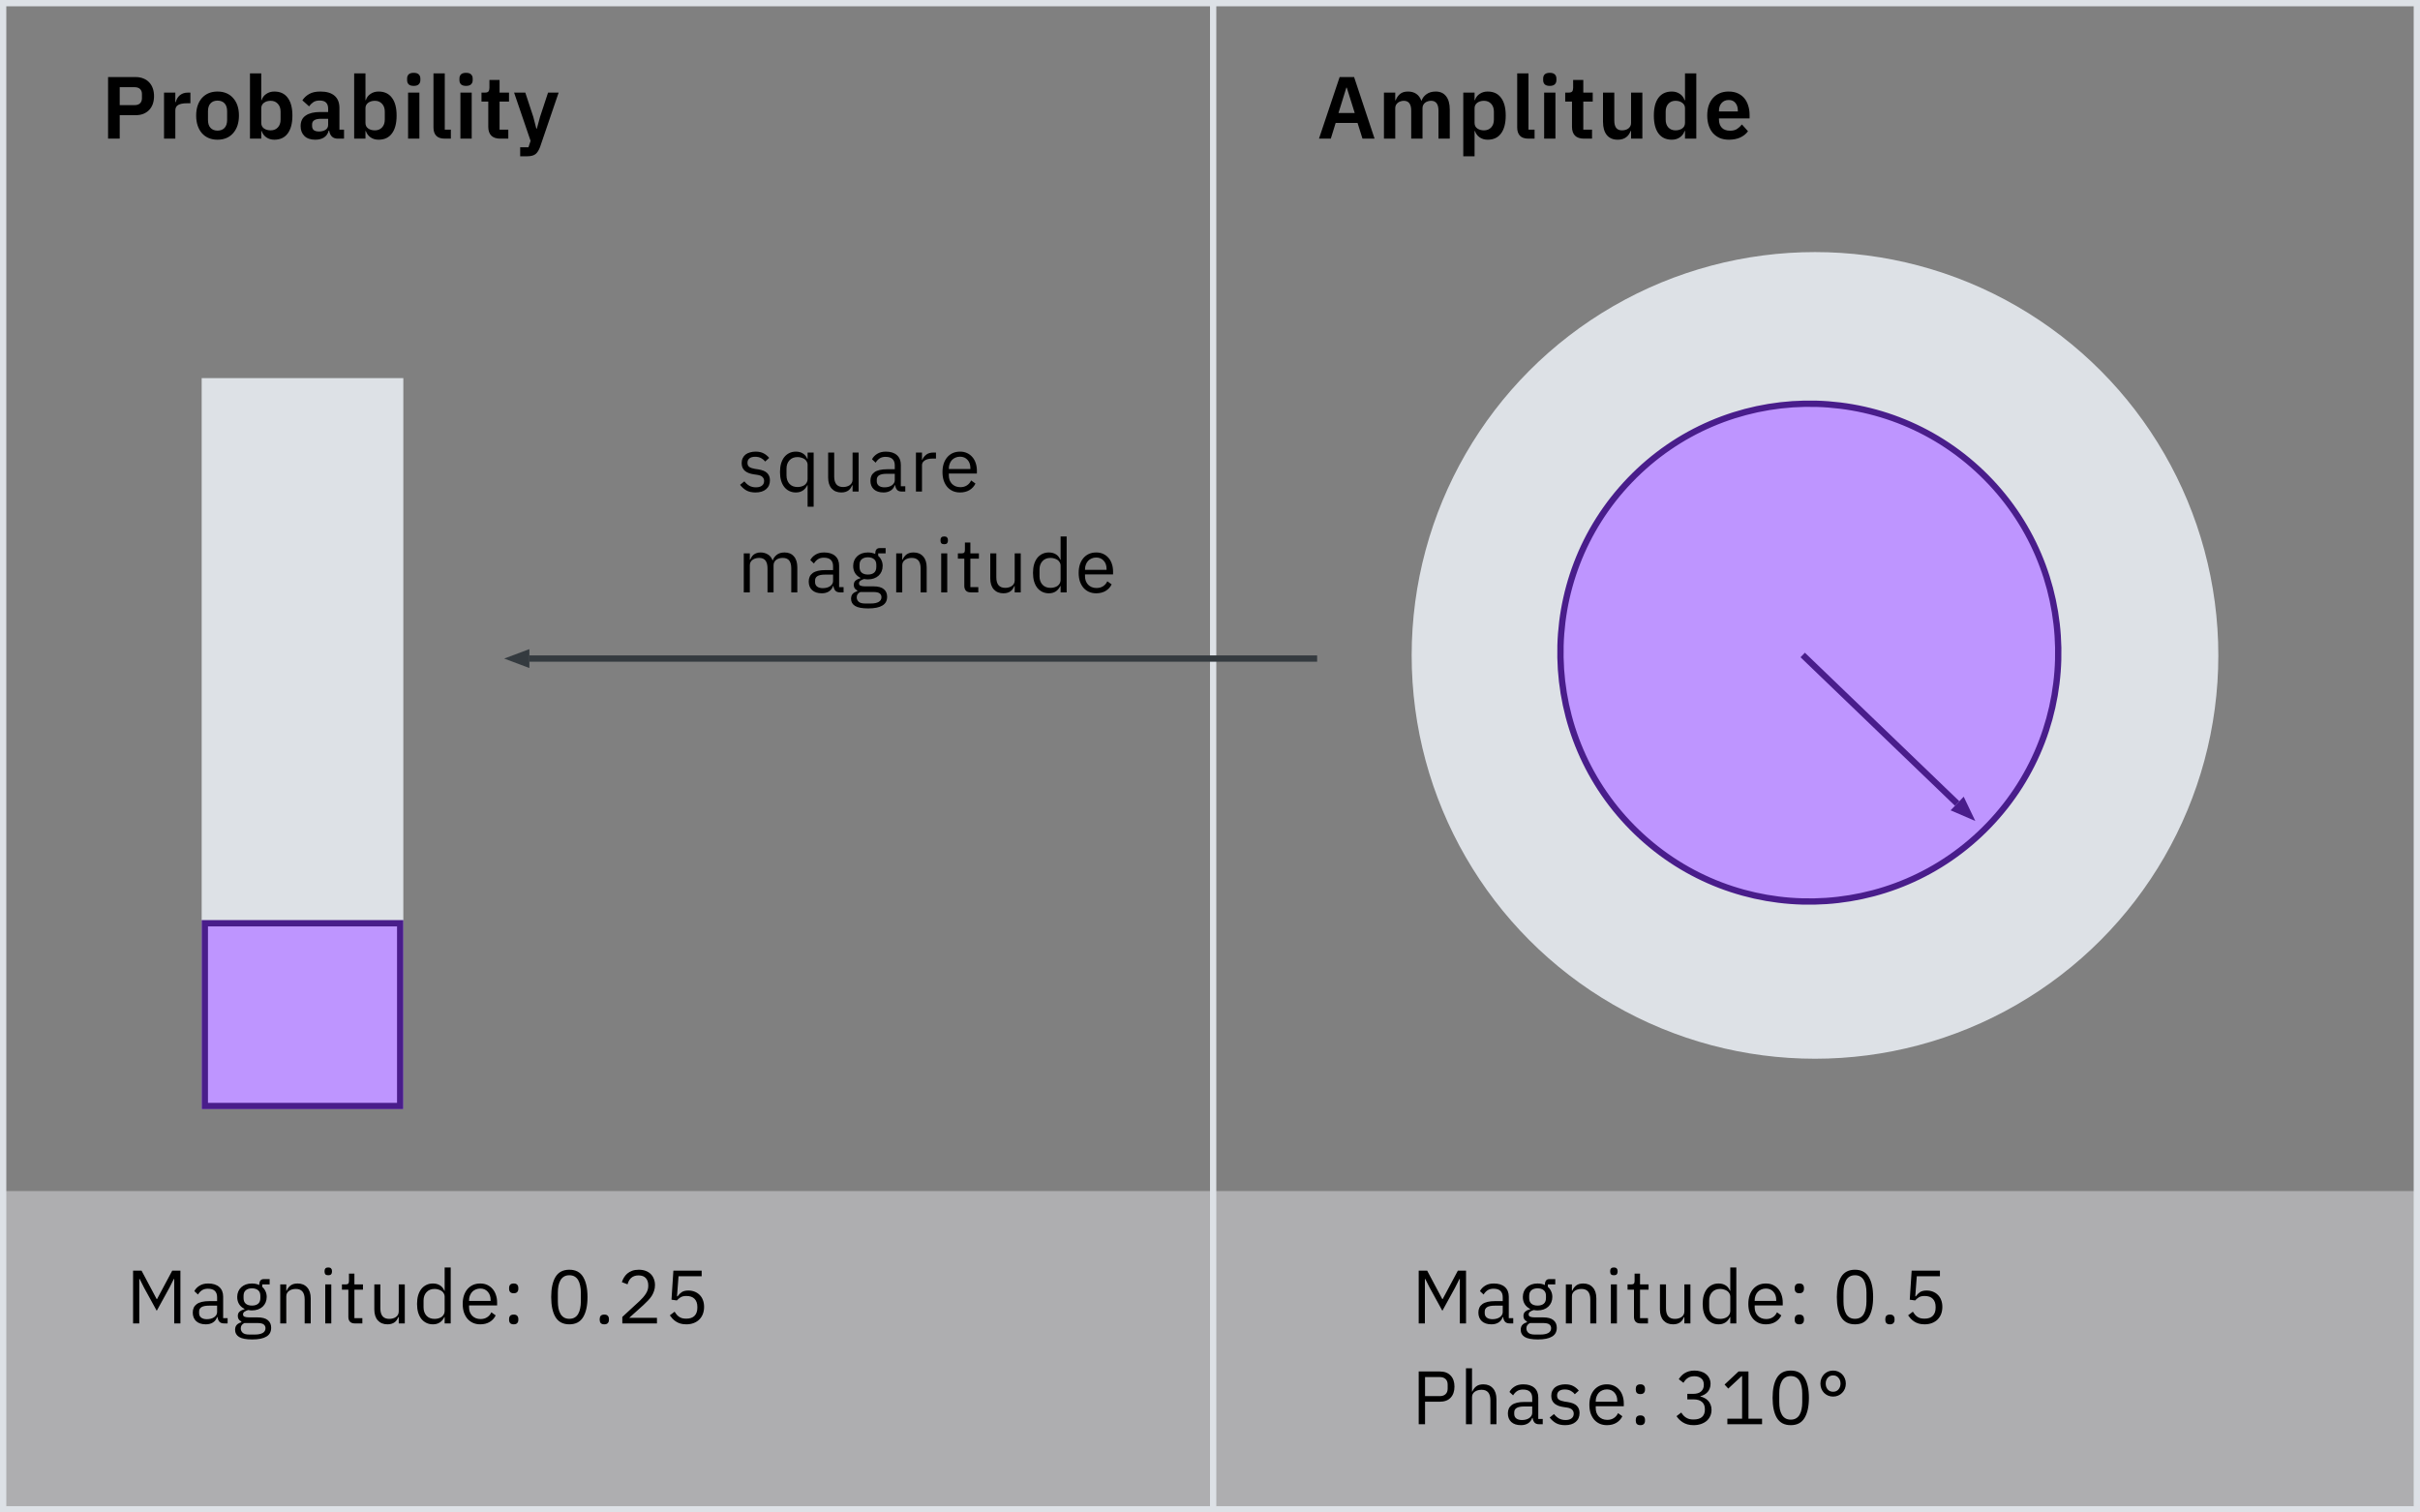 <svg width="384" height="240" viewBox="0 0 384 240" fill="none" xmlns="http://www.w3.org/2000/svg">
<rect x="0" y="0" width="384" height="240" fill="#808080" stroke="none"/>
<rect opacity="0.4" y="189" width="384" height="51" fill="#F2F4F8"/>
<path d="M27.644 202.944H27.584L26.876 204.348L24.872 207.996L22.868 204.348L22.16 202.944H22.1V210H21.116V201.624H22.46L24.86 206.136H24.92L27.332 201.624H28.628V210H27.644V202.944ZM35.578 210C35.218 210 34.958 209.904 34.798 209.712C34.646 209.52 34.55 209.28 34.51 208.992H34.45C34.314 209.376 34.09 209.664 33.778 209.856C33.466 210.048 33.094 210.144 32.662 210.144C32.006 210.144 31.494 209.976 31.126 209.64C30.766 209.304 30.586 208.848 30.586 208.272C30.586 207.688 30.798 207.24 31.222 206.928C31.654 206.616 32.322 206.46 33.226 206.46H34.45V205.848C34.45 205.408 34.33 205.072 34.09 204.84C33.85 204.608 33.482 204.492 32.986 204.492C32.61 204.492 32.294 204.576 32.038 204.744C31.79 204.912 31.582 205.136 31.414 205.416L30.838 204.876C31.006 204.54 31.274 204.256 31.642 204.024C32.01 203.784 32.474 203.664 33.034 203.664C33.786 203.664 34.37 203.848 34.786 204.216C35.202 204.584 35.41 205.096 35.41 205.752V209.16H36.118V210H35.578ZM32.818 209.328C33.058 209.328 33.278 209.3 33.478 209.244C33.678 209.188 33.85 209.108 33.994 209.004C34.138 208.9 34.25 208.78 34.33 208.644C34.41 208.508 34.45 208.36 34.45 208.2V207.18H33.178C32.626 207.18 32.222 207.26 31.966 207.42C31.718 207.58 31.594 207.812 31.594 208.116V208.368C31.594 208.672 31.702 208.908 31.918 209.076C32.142 209.244 32.442 209.328 32.818 209.328ZM43.028 210.684C43.028 211.324 42.776 211.792 42.272 212.088C41.776 212.392 41.028 212.544 40.028 212.544C39.06 212.544 38.364 212.412 37.94 212.148C37.516 211.884 37.304 211.508 37.304 211.02C37.304 210.684 37.392 210.42 37.568 210.228C37.744 210.044 37.984 209.908 38.288 209.82V209.688C37.92 209.512 37.736 209.224 37.736 208.824C37.736 208.512 37.836 208.276 38.036 208.116C38.236 207.948 38.492 207.824 38.804 207.744V207.696C38.436 207.52 38.148 207.268 37.94 206.94C37.74 206.612 37.64 206.232 37.64 205.8C37.64 205.488 37.696 205.2 37.808 204.936C37.92 204.672 38.076 204.448 38.276 204.264C38.484 204.072 38.728 203.924 39.008 203.82C39.296 203.716 39.616 203.664 39.968 203.664C40.408 203.664 40.8 203.744 41.144 203.904V203.796C41.144 203.556 41.2 203.36 41.312 203.208C41.424 203.048 41.608 202.968 41.864 202.968H42.788V203.808H41.612V204.204C41.836 204.396 42.008 204.628 42.128 204.9C42.256 205.164 42.32 205.464 42.32 205.8C42.32 206.112 42.264 206.4 42.152 206.664C42.04 206.928 41.88 207.156 41.672 207.348C41.472 207.532 41.228 207.676 40.94 207.78C40.652 207.884 40.332 207.936 39.98 207.936C39.78 207.936 39.58 207.916 39.38 207.876C39.172 207.932 38.984 208.016 38.816 208.128C38.648 208.232 38.564 208.38 38.564 208.572C38.564 208.756 38.652 208.88 38.828 208.944C39.004 209.008 39.232 209.04 39.512 209.04H40.832C41.6 209.04 42.156 209.188 42.5 209.484C42.852 209.772 43.028 210.172 43.028 210.684ZM42.128 210.756C42.128 210.508 42.032 210.308 41.84 210.156C41.656 210.012 41.324 209.94 40.844 209.94H38.78C38.396 210.116 38.204 210.396 38.204 210.78C38.204 211.052 38.304 211.284 38.504 211.476C38.712 211.668 39.06 211.764 39.548 211.764H40.436C40.972 211.764 41.388 211.68 41.684 211.512C41.98 211.344 42.128 211.092 42.128 210.756ZM39.98 207.168C40.388 207.168 40.712 207.072 40.952 206.88C41.192 206.68 41.312 206.376 41.312 205.968V205.632C41.312 205.224 41.192 204.924 40.952 204.732C40.712 204.532 40.388 204.432 39.98 204.432C39.572 204.432 39.248 204.532 39.008 204.732C38.768 204.924 38.648 205.224 38.648 205.632V205.968C38.648 206.376 38.768 206.68 39.008 206.88C39.248 207.072 39.572 207.168 39.98 207.168ZM44.468 210V203.808H45.428V204.816H45.476C45.628 204.464 45.84 204.184 46.112 203.976C46.392 203.768 46.764 203.664 47.228 203.664C47.868 203.664 48.372 203.872 48.74 204.288C49.116 204.696 49.304 205.276 49.304 206.028V210H48.344V206.196C48.344 205.084 47.876 204.528 46.94 204.528C46.748 204.528 46.56 204.552 46.376 204.6C46.2 204.648 46.04 204.72 45.896 204.816C45.752 204.912 45.636 205.036 45.548 205.188C45.468 205.332 45.428 205.504 45.428 205.704V210H44.468ZM52.089 202.356C51.881 202.356 51.729 202.308 51.633 202.212C51.545 202.108 51.501 201.976 51.501 201.816V201.66C51.501 201.5 51.545 201.372 51.633 201.276C51.729 201.172 51.881 201.12 52.089 201.12C52.297 201.12 52.445 201.172 52.533 201.276C52.629 201.372 52.677 201.5 52.677 201.66V201.816C52.677 201.976 52.629 202.108 52.533 202.212C52.445 202.308 52.297 202.356 52.089 202.356ZM51.609 203.808H52.569V210H51.609V203.808ZM56.297 210C55.961 210 55.705 209.908 55.529 209.724C55.361 209.532 55.277 209.284 55.277 208.98V204.648H54.257V203.808H54.833C55.041 203.808 55.181 203.768 55.253 203.688C55.333 203.6 55.373 203.452 55.373 203.244V202.092H56.237V203.808H57.593V204.648H56.237V209.16H57.497V210H56.297ZM63.272 208.992H63.224C63.16 209.136 63.08 209.28 62.984 209.424C62.896 209.56 62.784 209.684 62.648 209.796C62.512 209.9 62.348 209.984 62.156 210.048C61.964 210.112 61.74 210.144 61.484 210.144C60.844 210.144 60.336 209.94 59.96 209.532C59.584 209.116 59.396 208.532 59.396 207.78V203.808H60.356V207.612C60.356 208.724 60.828 209.28 61.772 209.28C61.964 209.28 62.148 209.256 62.324 209.208C62.508 209.16 62.668 209.088 62.804 208.992C62.948 208.896 63.06 208.776 63.14 208.632C63.228 208.48 63.272 208.3 63.272 208.092V203.808H64.232V210H63.272V208.992ZM70.556 208.992H70.508C70.132 209.76 69.528 210.144 68.696 210.144C68.312 210.144 67.964 210.068 67.652 209.916C67.34 209.764 67.072 209.548 66.848 209.268C66.632 208.988 66.464 208.648 66.344 208.248C66.232 207.848 66.176 207.4 66.176 206.904C66.176 206.408 66.232 205.96 66.344 205.56C66.464 205.16 66.632 204.82 66.848 204.54C67.072 204.26 67.34 204.044 67.652 203.892C67.964 203.74 68.312 203.664 68.696 203.664C69.128 203.664 69.496 203.76 69.8 203.952C70.112 204.136 70.348 204.424 70.508 204.816H70.556V201.12H71.516V210H70.556V208.992ZM68.96 209.28C69.176 209.28 69.38 209.252 69.572 209.196C69.772 209.14 69.944 209.06 70.088 208.956C70.232 208.844 70.344 208.712 70.424 208.56C70.512 208.4 70.556 208.22 70.556 208.02V205.716C70.556 205.548 70.512 205.392 70.424 205.248C70.344 205.096 70.232 204.968 70.088 204.864C69.944 204.76 69.772 204.68 69.572 204.624C69.38 204.56 69.176 204.528 68.96 204.528C68.416 204.528 67.988 204.7 67.676 205.044C67.364 205.38 67.208 205.824 67.208 206.376V207.432C67.208 207.984 67.364 208.432 67.676 208.776C67.988 209.112 68.416 209.28 68.96 209.28ZM76.205 210.144C75.781 210.144 75.397 210.068 75.053 209.916C74.717 209.764 74.425 209.548 74.177 209.268C73.937 208.98 73.749 208.64 73.613 208.248C73.485 207.848 73.421 207.4 73.421 206.904C73.421 206.416 73.485 205.972 73.613 205.572C73.749 205.172 73.937 204.832 74.177 204.552C74.425 204.264 74.717 204.044 75.053 203.892C75.397 203.74 75.781 203.664 76.205 203.664C76.621 203.664 76.993 203.74 77.321 203.892C77.649 204.044 77.929 204.256 78.161 204.528C78.393 204.792 78.569 205.108 78.689 205.476C78.817 205.844 78.881 206.248 78.881 206.688V207.144H74.429V207.432C74.429 207.696 74.469 207.944 74.549 208.176C74.637 208.4 74.757 208.596 74.909 208.764C75.069 208.932 75.261 209.064 75.485 209.16C75.717 209.256 75.977 209.304 76.265 209.304C76.657 209.304 76.997 209.212 77.285 209.028C77.581 208.844 77.809 208.58 77.969 208.236L78.653 208.728C78.453 209.152 78.141 209.496 77.717 209.76C77.293 210.016 76.789 210.144 76.205 210.144ZM76.205 204.468C75.941 204.468 75.701 204.516 75.485 204.612C75.269 204.7 75.081 204.828 74.921 204.996C74.769 205.164 74.649 205.364 74.561 205.596C74.473 205.82 74.429 206.068 74.429 206.34V206.424H77.849V206.292C77.849 205.74 77.697 205.3 77.393 204.972C77.097 204.636 76.701 204.468 76.205 204.468ZM81.515 210.144C81.259 210.144 81.071 210.08 80.951 209.952C80.839 209.824 80.783 209.656 80.783 209.448V209.292C80.783 209.084 80.839 208.916 80.951 208.788C81.071 208.66 81.259 208.596 81.515 208.596C81.771 208.596 81.955 208.66 82.067 208.788C82.187 208.916 82.247 209.084 82.247 209.292V209.448C82.247 209.656 82.187 209.824 82.067 209.952C81.955 210.08 81.771 210.144 81.515 210.144ZM81.515 205.212C81.259 205.212 81.071 205.148 80.951 205.02C80.839 204.892 80.783 204.724 80.783 204.516V204.36C80.783 204.152 80.839 203.984 80.951 203.856C81.071 203.728 81.259 203.664 81.515 203.664C81.771 203.664 81.955 203.728 82.067 203.856C82.187 203.984 82.247 204.152 82.247 204.36V204.516C82.247 204.724 82.187 204.892 82.067 205.02C81.955 205.148 81.771 205.212 81.515 205.212ZM90.343 210.144C89.343 210.144 88.611 209.764 88.147 209.004C87.691 208.244 87.463 207.18 87.463 205.812C87.463 204.444 87.691 203.38 88.147 202.62C88.611 201.86 89.343 201.48 90.343 201.48C91.343 201.48 92.071 201.86 92.527 202.62C92.991 203.38 93.223 204.444 93.223 205.812C93.223 207.18 92.991 208.244 92.527 209.004C92.071 209.764 91.343 210.144 90.343 210.144ZM90.343 209.268C90.671 209.268 90.951 209.2 91.183 209.064C91.415 208.928 91.603 208.736 91.747 208.488C91.891 208.24 91.995 207.948 92.059 207.612C92.131 207.276 92.167 206.904 92.167 206.496V205.128C92.167 204.72 92.131 204.348 92.059 204.012C91.995 203.676 91.891 203.384 91.747 203.136C91.603 202.888 91.415 202.696 91.183 202.56C90.951 202.424 90.671 202.356 90.343 202.356C90.015 202.356 89.735 202.424 89.503 202.56C89.271 202.696 89.083 202.888 88.939 203.136C88.795 203.384 88.687 203.676 88.615 204.012C88.551 204.348 88.519 204.72 88.519 205.128V206.496C88.519 206.904 88.551 207.276 88.615 207.612C88.687 207.948 88.795 208.24 88.939 208.488C89.083 208.736 89.271 208.928 89.503 209.064C89.735 209.2 90.015 209.268 90.343 209.268ZM95.89 210.144C95.634 210.144 95.446 210.08 95.326 209.952C95.214 209.824 95.158 209.656 95.158 209.448V209.292C95.158 209.084 95.214 208.916 95.326 208.788C95.446 208.66 95.634 208.596 95.89 208.596C96.146 208.596 96.33 208.66 96.442 208.788C96.562 208.916 96.622 209.084 96.622 209.292V209.448C96.622 209.656 96.562 209.824 96.442 209.952C96.33 210.08 96.146 210.144 95.89 210.144ZM104.244 210H98.748V208.968L101.484 206.448C101.876 206.088 102.204 205.708 102.468 205.308C102.732 204.9 102.864 204.492 102.864 204.084V203.94C102.864 203.476 102.736 203.1 102.48 202.812C102.224 202.524 101.836 202.38 101.316 202.38C101.06 202.38 100.836 202.416 100.644 202.488C100.452 202.56 100.284 202.66 100.14 202.788C100.004 202.916 99.888 203.068 99.791 203.244C99.704 203.412 99.632 203.596 99.576 203.796L98.675 203.448C98.755 203.2 98.864 202.96 98.999 202.728C99.144 202.488 99.32 202.276 99.528 202.092C99.743 201.908 99.999 201.76 100.296 201.648C100.6 201.536 100.956 201.48 101.364 201.48C101.772 201.48 102.136 201.54 102.456 201.66C102.776 201.78 103.044 201.948 103.26 202.164C103.476 202.38 103.64 202.636 103.752 202.932C103.872 203.228 103.932 203.556 103.932 203.916C103.932 204.244 103.884 204.548 103.788 204.828C103.7 205.108 103.576 205.376 103.416 205.632C103.256 205.88 103.06 206.124 102.828 206.364C102.604 206.604 102.36 206.844 102.096 207.084L99.84 209.112H104.244V210ZM111.339 202.512H107.667L107.427 205.704H107.511C107.711 205.424 107.935 205.2 108.183 205.032C108.439 204.864 108.787 204.78 109.227 204.78C109.587 204.78 109.919 204.84 110.223 204.96C110.527 205.08 110.791 205.252 111.015 205.476C111.239 205.692 111.411 205.96 111.531 206.28C111.659 206.6 111.723 206.964 111.723 207.372C111.723 207.78 111.659 208.156 111.531 208.5C111.403 208.836 111.215 209.128 110.967 209.376C110.727 209.616 110.431 209.804 110.079 209.94C109.735 210.076 109.343 210.144 108.903 210.144C108.551 210.144 108.239 210.104 107.967 210.024C107.703 209.944 107.467 209.836 107.259 209.7C107.051 209.564 106.867 209.412 106.707 209.244C106.555 209.076 106.415 208.9 106.287 208.716L107.043 208.14C107.147 208.308 107.255 208.46 107.367 208.596C107.487 208.732 107.615 208.848 107.751 208.944C107.895 209.04 108.059 209.116 108.243 209.172C108.427 209.22 108.647 209.244 108.903 209.244C109.479 209.244 109.915 209.092 110.211 208.788C110.507 208.484 110.655 208.056 110.655 207.504V207.384C110.655 206.832 110.507 206.404 110.211 206.1C109.915 205.796 109.479 205.644 108.903 205.644C108.519 205.644 108.215 205.716 107.991 205.86C107.775 205.996 107.579 206.16 107.403 206.352L106.551 206.232L106.851 201.624H111.339V202.512Z" fill="black"/>
<path d="M231.644 202.944H231.584L230.876 204.348L228.872 207.996L226.868 204.348L226.16 202.944H226.1V210H225.116V201.624H226.46L228.86 206.136H228.92L231.332 201.624H232.628V210H231.644V202.944ZM239.578 210C239.218 210 238.958 209.904 238.798 209.712C238.646 209.52 238.55 209.28 238.51 208.992H238.45C238.314 209.376 238.09 209.664 237.778 209.856C237.466 210.048 237.094 210.144 236.662 210.144C236.006 210.144 235.494 209.976 235.126 209.64C234.766 209.304 234.586 208.848 234.586 208.272C234.586 207.688 234.798 207.24 235.222 206.928C235.654 206.616 236.322 206.46 237.226 206.46H238.45V205.848C238.45 205.408 238.33 205.072 238.09 204.84C237.85 204.608 237.482 204.492 236.986 204.492C236.61 204.492 236.294 204.576 236.038 204.744C235.79 204.912 235.582 205.136 235.414 205.416L234.838 204.876C235.006 204.54 235.274 204.256 235.642 204.024C236.01 203.784 236.474 203.664 237.034 203.664C237.786 203.664 238.37 203.848 238.786 204.216C239.202 204.584 239.41 205.096 239.41 205.752V209.16H240.118V210H239.578ZM236.818 209.328C237.058 209.328 237.278 209.3 237.478 209.244C237.678 209.188 237.85 209.108 237.994 209.004C238.138 208.9 238.25 208.78 238.33 208.644C238.41 208.508 238.45 208.36 238.45 208.2V207.18H237.178C236.626 207.18 236.222 207.26 235.966 207.42C235.718 207.58 235.594 207.812 235.594 208.116V208.368C235.594 208.672 235.702 208.908 235.918 209.076C236.142 209.244 236.442 209.328 236.818 209.328ZM247.028 210.684C247.028 211.324 246.776 211.792 246.272 212.088C245.776 212.392 245.028 212.544 244.028 212.544C243.06 212.544 242.364 212.412 241.94 212.148C241.516 211.884 241.304 211.508 241.304 211.02C241.304 210.684 241.392 210.42 241.568 210.228C241.744 210.044 241.984 209.908 242.288 209.82V209.688C241.92 209.512 241.736 209.224 241.736 208.824C241.736 208.512 241.836 208.276 242.036 208.116C242.236 207.948 242.492 207.824 242.804 207.744V207.696C242.436 207.52 242.148 207.268 241.94 206.94C241.74 206.612 241.64 206.232 241.64 205.8C241.64 205.488 241.696 205.2 241.808 204.936C241.92 204.672 242.076 204.448 242.276 204.264C242.484 204.072 242.728 203.924 243.008 203.82C243.296 203.716 243.616 203.664 243.968 203.664C244.408 203.664 244.8 203.744 245.144 203.904V203.796C245.144 203.556 245.2 203.36 245.312 203.208C245.424 203.048 245.608 202.968 245.864 202.968H246.788V203.808H245.612V204.204C245.836 204.396 246.008 204.628 246.128 204.9C246.256 205.164 246.32 205.464 246.32 205.8C246.32 206.112 246.264 206.4 246.152 206.664C246.04 206.928 245.88 207.156 245.672 207.348C245.472 207.532 245.228 207.676 244.94 207.78C244.652 207.884 244.332 207.936 243.98 207.936C243.78 207.936 243.58 207.916 243.38 207.876C243.172 207.932 242.984 208.016 242.816 208.128C242.648 208.232 242.564 208.38 242.564 208.572C242.564 208.756 242.652 208.88 242.828 208.944C243.004 209.008 243.232 209.04 243.512 209.04H244.832C245.6 209.04 246.156 209.188 246.5 209.484C246.852 209.772 247.028 210.172 247.028 210.684ZM246.128 210.756C246.128 210.508 246.032 210.308 245.84 210.156C245.656 210.012 245.324 209.94 244.844 209.94H242.78C242.396 210.116 242.204 210.396 242.204 210.78C242.204 211.052 242.304 211.284 242.504 211.476C242.712 211.668 243.06 211.764 243.548 211.764H244.436C244.972 211.764 245.388 211.68 245.684 211.512C245.98 211.344 246.128 211.092 246.128 210.756ZM243.98 207.168C244.388 207.168 244.712 207.072 244.952 206.88C245.192 206.68 245.312 206.376 245.312 205.968V205.632C245.312 205.224 245.192 204.924 244.952 204.732C244.712 204.532 244.388 204.432 243.98 204.432C243.572 204.432 243.248 204.532 243.008 204.732C242.768 204.924 242.648 205.224 242.648 205.632V205.968C242.648 206.376 242.768 206.68 243.008 206.88C243.248 207.072 243.572 207.168 243.98 207.168ZM248.468 210V203.808H249.428V204.816H249.476C249.628 204.464 249.84 204.184 250.112 203.976C250.392 203.768 250.764 203.664 251.228 203.664C251.868 203.664 252.372 203.872 252.74 204.288C253.116 204.696 253.304 205.276 253.304 206.028V210H252.344V206.196C252.344 205.084 251.876 204.528 250.94 204.528C250.748 204.528 250.56 204.552 250.376 204.6C250.2 204.648 250.04 204.72 249.896 204.816C249.752 204.912 249.636 205.036 249.548 205.188C249.468 205.332 249.428 205.504 249.428 205.704V210H248.468ZM256.089 202.356C255.881 202.356 255.729 202.308 255.633 202.212C255.545 202.108 255.501 201.976 255.501 201.816V201.66C255.501 201.5 255.545 201.372 255.633 201.276C255.729 201.172 255.881 201.12 256.089 201.12C256.297 201.12 256.445 201.172 256.533 201.276C256.629 201.372 256.677 201.5 256.677 201.66V201.816C256.677 201.976 256.629 202.108 256.533 202.212C256.445 202.308 256.297 202.356 256.089 202.356ZM255.609 203.808H256.569V210H255.609V203.808ZM260.297 210C259.961 210 259.705 209.908 259.529 209.724C259.361 209.532 259.277 209.284 259.277 208.98V204.648H258.257V203.808H258.833C259.041 203.808 259.181 203.768 259.253 203.688C259.333 203.6 259.373 203.452 259.373 203.244V202.092H260.237V203.808H261.593V204.648H260.237V209.16H261.497V210H260.297ZM267.272 208.992H267.224C267.16 209.136 267.08 209.28 266.984 209.424C266.896 209.56 266.784 209.684 266.648 209.796C266.512 209.9 266.348 209.984 266.156 210.048C265.964 210.112 265.74 210.144 265.484 210.144C264.844 210.144 264.336 209.94 263.96 209.532C263.584 209.116 263.396 208.532 263.396 207.78V203.808H264.356V207.612C264.356 208.724 264.828 209.28 265.772 209.28C265.964 209.28 266.148 209.256 266.324 209.208C266.508 209.16 266.668 209.088 266.804 208.992C266.948 208.896 267.06 208.776 267.14 208.632C267.228 208.48 267.272 208.3 267.272 208.092V203.808H268.232V210H267.272V208.992ZM274.556 208.992H274.508C274.132 209.76 273.528 210.144 272.696 210.144C272.312 210.144 271.964 210.068 271.652 209.916C271.34 209.764 271.072 209.548 270.848 209.268C270.632 208.988 270.464 208.648 270.344 208.248C270.232 207.848 270.176 207.4 270.176 206.904C270.176 206.408 270.232 205.96 270.344 205.56C270.464 205.16 270.632 204.82 270.848 204.54C271.072 204.26 271.34 204.044 271.652 203.892C271.964 203.74 272.312 203.664 272.696 203.664C273.128 203.664 273.496 203.76 273.8 203.952C274.112 204.136 274.348 204.424 274.508 204.816H274.556V201.12H275.516V210H274.556V208.992ZM272.96 209.28C273.176 209.28 273.38 209.252 273.572 209.196C273.772 209.14 273.944 209.06 274.088 208.956C274.232 208.844 274.344 208.712 274.424 208.56C274.512 208.4 274.556 208.22 274.556 208.02V205.716C274.556 205.548 274.512 205.392 274.424 205.248C274.344 205.096 274.232 204.968 274.088 204.864C273.944 204.76 273.772 204.68 273.572 204.624C273.38 204.56 273.176 204.528 272.96 204.528C272.416 204.528 271.988 204.7 271.676 205.044C271.364 205.38 271.208 205.824 271.208 206.376V207.432C271.208 207.984 271.364 208.432 271.676 208.776C271.988 209.112 272.416 209.28 272.96 209.28ZM280.205 210.144C279.781 210.144 279.397 210.068 279.053 209.916C278.717 209.764 278.425 209.548 278.177 209.268C277.937 208.98 277.749 208.64 277.613 208.248C277.485 207.848 277.421 207.4 277.421 206.904C277.421 206.416 277.485 205.972 277.613 205.572C277.749 205.172 277.937 204.832 278.177 204.552C278.425 204.264 278.717 204.044 279.053 203.892C279.397 203.74 279.781 203.664 280.205 203.664C280.621 203.664 280.993 203.74 281.321 203.892C281.649 204.044 281.929 204.256 282.161 204.528C282.393 204.792 282.569 205.108 282.689 205.476C282.817 205.844 282.881 206.248 282.881 206.688V207.144H278.429V207.432C278.429 207.696 278.469 207.944 278.549 208.176C278.637 208.4 278.757 208.596 278.909 208.764C279.069 208.932 279.261 209.064 279.485 209.16C279.717 209.256 279.977 209.304 280.265 209.304C280.657 209.304 280.997 209.212 281.285 209.028C281.581 208.844 281.809 208.58 281.969 208.236L282.653 208.728C282.453 209.152 282.141 209.496 281.717 209.76C281.293 210.016 280.789 210.144 280.205 210.144ZM280.205 204.468C279.941 204.468 279.701 204.516 279.485 204.612C279.269 204.7 279.081 204.828 278.921 204.996C278.769 205.164 278.649 205.364 278.561 205.596C278.473 205.82 278.429 206.068 278.429 206.34V206.424H281.849V206.292C281.849 205.74 281.697 205.3 281.393 204.972C281.097 204.636 280.701 204.468 280.205 204.468ZM285.515 210.144C285.259 210.144 285.071 210.08 284.951 209.952C284.839 209.824 284.783 209.656 284.783 209.448V209.292C284.783 209.084 284.839 208.916 284.951 208.788C285.071 208.66 285.259 208.596 285.515 208.596C285.771 208.596 285.955 208.66 286.067 208.788C286.187 208.916 286.247 209.084 286.247 209.292V209.448C286.247 209.656 286.187 209.824 286.067 209.952C285.955 210.08 285.771 210.144 285.515 210.144ZM285.515 205.212C285.259 205.212 285.071 205.148 284.951 205.02C284.839 204.892 284.783 204.724 284.783 204.516V204.36C284.783 204.152 284.839 203.984 284.951 203.856C285.071 203.728 285.259 203.664 285.515 203.664C285.771 203.664 285.955 203.728 286.067 203.856C286.187 203.984 286.247 204.152 286.247 204.36V204.516C286.247 204.724 286.187 204.892 286.067 205.02C285.955 205.148 285.771 205.212 285.515 205.212ZM294.343 210.144C293.343 210.144 292.611 209.764 292.147 209.004C291.691 208.244 291.463 207.18 291.463 205.812C291.463 204.444 291.691 203.38 292.147 202.62C292.611 201.86 293.343 201.48 294.343 201.48C295.343 201.48 296.071 201.86 296.527 202.62C296.991 203.38 297.223 204.444 297.223 205.812C297.223 207.18 296.991 208.244 296.527 209.004C296.071 209.764 295.343 210.144 294.343 210.144ZM294.343 209.268C294.671 209.268 294.951 209.2 295.183 209.064C295.415 208.928 295.603 208.736 295.747 208.488C295.891 208.24 295.995 207.948 296.059 207.612C296.131 207.276 296.167 206.904 296.167 206.496V205.128C296.167 204.72 296.131 204.348 296.059 204.012C295.995 203.676 295.891 203.384 295.747 203.136C295.603 202.888 295.415 202.696 295.183 202.56C294.951 202.424 294.671 202.356 294.343 202.356C294.015 202.356 293.735 202.424 293.503 202.56C293.271 202.696 293.083 202.888 292.939 203.136C292.795 203.384 292.687 203.676 292.615 204.012C292.551 204.348 292.519 204.72 292.519 205.128V206.496C292.519 206.904 292.551 207.276 292.615 207.612C292.687 207.948 292.795 208.24 292.939 208.488C293.083 208.736 293.271 208.928 293.503 209.064C293.735 209.2 294.015 209.268 294.343 209.268ZM299.89 210.144C299.634 210.144 299.446 210.08 299.326 209.952C299.214 209.824 299.158 209.656 299.158 209.448V209.292C299.158 209.084 299.214 208.916 299.326 208.788C299.446 208.66 299.634 208.596 299.89 208.596C300.146 208.596 300.33 208.66 300.442 208.788C300.562 208.916 300.622 209.084 300.622 209.292V209.448C300.622 209.656 300.562 209.824 300.442 209.952C300.33 210.08 300.146 210.144 299.89 210.144ZM307.824 202.512H304.152L303.912 205.704H303.996C304.196 205.424 304.42 205.2 304.668 205.032C304.924 204.864 305.272 204.78 305.712 204.78C306.072 204.78 306.404 204.84 306.708 204.96C307.012 205.08 307.276 205.252 307.5 205.476C307.724 205.692 307.896 205.96 308.016 206.28C308.144 206.6 308.208 206.964 308.208 207.372C308.208 207.78 308.144 208.156 308.016 208.5C307.888 208.836 307.7 209.128 307.452 209.376C307.212 209.616 306.916 209.804 306.564 209.94C306.22 210.076 305.828 210.144 305.388 210.144C305.036 210.144 304.724 210.104 304.452 210.024C304.188 209.944 303.952 209.836 303.744 209.7C303.536 209.564 303.352 209.412 303.192 209.244C303.04 209.076 302.9 208.9 302.772 208.716L303.528 208.14C303.632 208.308 303.74 208.46 303.852 208.596C303.972 208.732 304.1 208.848 304.236 208.944C304.38 209.04 304.544 209.116 304.728 209.172C304.912 209.22 305.132 209.244 305.388 209.244C305.964 209.244 306.4 209.092 306.696 208.788C306.992 208.484 307.14 208.056 307.14 207.504V207.384C307.14 206.832 306.992 206.404 306.696 206.1C306.4 205.796 305.964 205.644 305.388 205.644C305.004 205.644 304.7 205.716 304.476 205.86C304.26 205.996 304.064 206.16 303.888 206.352L303.036 206.232L303.336 201.624H307.824V202.512ZM225.116 226V217.624H228.452C229.204 217.624 229.78 217.84 230.18 218.272C230.588 218.696 230.792 219.28 230.792 220.024C230.792 220.768 230.588 221.356 230.18 221.788C229.78 222.212 229.204 222.424 228.452 222.424H226.124V226H225.116ZM226.124 221.536H228.452C228.852 221.536 229.16 221.432 229.376 221.224C229.6 221.016 229.712 220.72 229.712 220.336V219.712C229.712 219.328 229.6 219.032 229.376 218.824C229.16 218.616 228.852 218.512 228.452 218.512H226.124V221.536ZM232.617 217.12H233.577V220.816H233.625C233.777 220.464 233.989 220.184 234.261 219.976C234.541 219.768 234.913 219.664 235.377 219.664C236.017 219.664 236.521 219.872 236.889 220.288C237.265 220.696 237.453 221.276 237.453 222.028V226H236.493V222.196C236.493 221.084 236.025 220.528 235.089 220.528C234.897 220.528 234.709 220.552 234.525 220.6C234.349 220.648 234.189 220.72 234.045 220.816C233.901 220.912 233.785 221.036 233.697 221.188C233.617 221.332 233.577 221.504 233.577 221.704V226H232.617V217.12ZM244.258 226C243.898 226 243.638 225.904 243.478 225.712C243.326 225.52 243.23 225.28 243.19 224.992H243.13C242.994 225.376 242.77 225.664 242.458 225.856C242.146 226.048 241.774 226.144 241.342 226.144C240.686 226.144 240.174 225.976 239.806 225.64C239.446 225.304 239.266 224.848 239.266 224.272C239.266 223.688 239.478 223.24 239.902 222.928C240.334 222.616 241.002 222.46 241.906 222.46H243.13V221.848C243.13 221.408 243.01 221.072 242.77 220.84C242.53 220.608 242.162 220.492 241.666 220.492C241.29 220.492 240.974 220.576 240.718 220.744C240.47 220.912 240.262 221.136 240.094 221.416L239.518 220.876C239.686 220.54 239.954 220.256 240.322 220.024C240.69 219.784 241.154 219.664 241.714 219.664C242.466 219.664 243.05 219.848 243.466 220.216C243.882 220.584 244.09 221.096 244.09 221.752V225.16H244.798V226H244.258ZM241.498 225.328C241.738 225.328 241.958 225.3 242.158 225.244C242.358 225.188 242.53 225.108 242.674 225.004C242.818 224.9 242.93 224.78 243.01 224.644C243.09 224.508 243.13 224.36 243.13 224.2V223.18H241.858C241.306 223.18 240.902 223.26 240.646 223.42C240.398 223.58 240.274 223.812 240.274 224.116V224.368C240.274 224.672 240.382 224.908 240.598 225.076C240.822 225.244 241.122 225.328 241.498 225.328ZM248.348 226.144C247.772 226.144 247.288 226.036 246.896 225.82C246.512 225.596 246.18 225.3 245.9 224.932L246.584 224.38C246.824 224.684 247.092 224.92 247.388 225.088C247.684 225.248 248.028 225.328 248.42 225.328C248.828 225.328 249.144 225.24 249.368 225.064C249.6 224.888 249.716 224.64 249.716 224.32C249.716 224.08 249.636 223.876 249.476 223.708C249.324 223.532 249.044 223.412 248.636 223.348L248.144 223.276C247.856 223.236 247.592 223.176 247.352 223.096C247.112 223.008 246.9 222.896 246.716 222.76C246.54 222.616 246.4 222.44 246.296 222.232C246.2 222.024 246.152 221.776 246.152 221.488C246.152 221.184 246.208 220.92 246.32 220.696C246.432 220.464 246.584 220.272 246.776 220.12C246.976 219.968 247.212 219.856 247.484 219.784C247.756 219.704 248.048 219.664 248.36 219.664C248.864 219.664 249.284 219.752 249.62 219.928C249.964 220.104 250.264 220.348 250.52 220.66L249.884 221.236C249.748 221.044 249.548 220.872 249.284 220.72C249.02 220.56 248.688 220.48 248.288 220.48C247.888 220.48 247.584 220.568 247.376 220.744C247.176 220.912 247.076 221.144 247.076 221.44C247.076 221.744 247.176 221.964 247.376 222.1C247.584 222.236 247.88 222.336 248.264 222.4L248.744 222.472C249.432 222.576 249.92 222.776 250.208 223.072C250.496 223.36 250.64 223.74 250.64 224.212C250.64 224.812 250.436 225.284 250.028 225.628C249.62 225.972 249.06 226.144 248.348 226.144ZM254.983 226.144C254.559 226.144 254.175 226.068 253.831 225.916C253.495 225.764 253.203 225.548 252.955 225.268C252.715 224.98 252.527 224.64 252.391 224.248C252.263 223.848 252.199 223.4 252.199 222.904C252.199 222.416 252.263 221.972 252.391 221.572C252.527 221.172 252.715 220.832 252.955 220.552C253.203 220.264 253.495 220.044 253.831 219.892C254.175 219.74 254.559 219.664 254.983 219.664C255.399 219.664 255.771 219.74 256.099 219.892C256.427 220.044 256.707 220.256 256.939 220.528C257.171 220.792 257.347 221.108 257.467 221.476C257.595 221.844 257.659 222.248 257.659 222.688V223.144H253.207V223.432C253.207 223.696 253.247 223.944 253.327 224.176C253.415 224.4 253.535 224.596 253.687 224.764C253.847 224.932 254.039 225.064 254.263 225.16C254.495 225.256 254.755 225.304 255.043 225.304C255.435 225.304 255.775 225.212 256.063 225.028C256.359 224.844 256.587 224.58 256.747 224.236L257.431 224.728C257.231 225.152 256.919 225.496 256.495 225.76C256.071 226.016 255.567 226.144 254.983 226.144ZM254.983 220.468C254.719 220.468 254.479 220.516 254.263 220.612C254.047 220.7 253.859 220.828 253.699 220.996C253.547 221.164 253.427 221.364 253.339 221.596C253.251 221.82 253.207 222.068 253.207 222.34V222.424H256.627V222.292C256.627 221.74 256.475 221.3 256.171 220.972C255.875 220.636 255.479 220.468 254.983 220.468ZM260.293 226.144C260.037 226.144 259.849 226.08 259.729 225.952C259.617 225.824 259.561 225.656 259.561 225.448V225.292C259.561 225.084 259.617 224.916 259.729 224.788C259.849 224.66 260.037 224.596 260.293 224.596C260.549 224.596 260.733 224.66 260.845 224.788C260.965 224.916 261.025 225.084 261.025 225.292V225.448C261.025 225.656 260.965 225.824 260.845 225.952C260.733 226.08 260.549 226.144 260.293 226.144ZM260.293 221.212C260.037 221.212 259.849 221.148 259.729 221.02C259.617 220.892 259.561 220.724 259.561 220.516V220.36C259.561 220.152 259.617 219.984 259.729 219.856C259.849 219.728 260.037 219.664 260.293 219.664C260.549 219.664 260.733 219.728 260.845 219.856C260.965 219.984 261.025 220.152 261.025 220.36V220.516C261.025 220.724 260.965 220.892 260.845 221.02C260.733 221.148 260.549 221.212 260.293 221.212ZM268.653 221.176C269.221 221.176 269.645 221.048 269.925 220.792C270.213 220.528 270.357 220.192 270.357 219.784V219.7C270.357 219.26 270.217 218.932 269.937 218.716C269.665 218.492 269.305 218.38 268.857 218.38C268.425 218.38 268.073 218.476 267.801 218.668C267.529 218.852 267.305 219.104 267.129 219.424L266.385 218.848C266.489 218.68 266.613 218.516 266.757 218.356C266.909 218.188 267.085 218.04 267.285 217.912C267.485 217.784 267.717 217.68 267.981 217.6C268.245 217.52 268.545 217.48 268.881 217.48C269.233 217.48 269.565 217.528 269.877 217.624C270.189 217.712 270.457 217.848 270.681 218.032C270.913 218.208 271.093 218.428 271.221 218.692C271.357 218.956 271.425 219.256 271.425 219.592C271.425 219.864 271.381 220.108 271.293 220.324C271.213 220.54 271.101 220.728 270.957 220.888C270.813 221.048 270.641 221.184 270.441 221.296C270.249 221.408 270.041 221.492 269.817 221.548V221.596C270.041 221.644 270.257 221.724 270.465 221.836C270.681 221.94 270.869 222.08 271.029 222.256C271.197 222.424 271.329 222.632 271.425 222.88C271.529 223.12 271.581 223.396 271.581 223.708C271.581 224.068 271.513 224.4 271.377 224.704C271.241 225 271.049 225.256 270.801 225.472C270.553 225.68 270.253 225.844 269.901 225.964C269.549 226.084 269.161 226.144 268.737 226.144C268.377 226.144 268.057 226.104 267.777 226.024C267.497 225.944 267.249 225.836 267.033 225.7C266.817 225.564 266.625 225.412 266.457 225.244C266.297 225.076 266.153 224.9 266.025 224.716L266.781 224.14C266.885 224.308 266.997 224.46 267.117 224.596C267.245 224.732 267.385 224.848 267.537 224.944C267.689 225.04 267.861 225.116 268.053 225.172C268.245 225.22 268.469 225.244 268.725 225.244C269.317 225.244 269.765 225.112 270.069 224.848C270.373 224.576 270.525 224.192 270.525 223.696V223.6C270.525 223.104 270.373 222.724 270.069 222.46C269.765 222.188 269.317 222.052 268.725 222.052H267.741V221.176H268.653ZM274.093 226V225.112H276.433V218.368H276.349L274.237 220.336L273.649 219.7L275.869 217.624H277.441V225.112H279.601V226H274.093ZM284.152 226.144C283.152 226.144 282.42 225.764 281.956 225.004C281.5 224.244 281.272 223.18 281.272 221.812C281.272 220.444 281.5 219.38 281.956 218.62C282.42 217.86 283.152 217.48 284.152 217.48C285.152 217.48 285.88 217.86 286.336 218.62C286.8 219.38 287.032 220.444 287.032 221.812C287.032 223.18 286.8 224.244 286.336 225.004C285.88 225.764 285.152 226.144 284.152 226.144ZM284.152 225.268C284.48 225.268 284.76 225.2 284.992 225.064C285.224 224.928 285.412 224.736 285.556 224.488C285.7 224.24 285.804 223.948 285.868 223.612C285.94 223.276 285.976 222.904 285.976 222.496V221.128C285.976 220.72 285.94 220.348 285.868 220.012C285.804 219.676 285.7 219.384 285.556 219.136C285.412 218.888 285.224 218.696 284.992 218.56C284.76 218.424 284.48 218.356 284.152 218.356C283.824 218.356 283.544 218.424 283.312 218.56C283.08 218.696 282.892 218.888 282.748 219.136C282.604 219.384 282.496 219.676 282.424 220.012C282.36 220.348 282.328 220.72 282.328 221.128V222.496C282.328 222.904 282.36 223.276 282.424 223.612C282.496 223.948 282.604 224.24 282.748 224.488C282.892 224.736 283.08 224.928 283.312 225.064C283.544 225.2 283.824 225.268 284.152 225.268ZM290.875 221.608C290.587 221.608 290.319 221.556 290.071 221.452C289.831 221.348 289.619 221.204 289.435 221.02C289.259 220.836 289.119 220.62 289.015 220.372C288.911 220.116 288.859 219.84 288.859 219.544C288.859 219.248 288.911 218.976 289.015 218.728C289.119 218.472 289.259 218.252 289.435 218.068C289.619 217.884 289.831 217.74 290.071 217.636C290.319 217.532 290.587 217.48 290.875 217.48C291.163 217.48 291.427 217.532 291.667 217.636C291.915 217.74 292.127 217.884 292.303 218.068C292.487 218.252 292.631 218.472 292.735 218.728C292.839 218.976 292.891 219.248 292.891 219.544C292.891 219.84 292.839 220.116 292.735 220.372C292.631 220.62 292.487 220.836 292.303 221.02C292.127 221.204 291.915 221.348 291.667 221.452C291.427 221.556 291.163 221.608 290.875 221.608ZM290.875 220.84C291.235 220.84 291.519 220.716 291.727 220.468C291.943 220.212 292.051 219.904 292.051 219.544C292.051 219.184 291.943 218.88 291.727 218.632C291.519 218.376 291.235 218.248 290.875 218.248C290.515 218.248 290.227 218.376 290.011 218.632C289.803 218.88 289.699 219.184 289.699 219.544C289.699 219.904 289.803 220.212 290.011 220.468C290.227 220.716 290.515 220.84 290.875 220.84Z" fill="black"/>
<path d="M216.196 22L215.412 19.508H211.94L211.17 22H209.294L212.57 12.228H214.866L218.114 22H216.196ZM213.704 13.908H213.634L212.388 17.926H214.964L213.704 13.908ZM219.602 22V14.692H221.394V15.91H221.464C221.604 15.527 221.828 15.201 222.136 14.93C222.444 14.659 222.874 14.524 223.424 14.524C223.928 14.524 224.362 14.645 224.726 14.888C225.09 15.131 225.361 15.499 225.538 15.994H225.566C225.697 15.583 225.954 15.238 226.336 14.958C226.728 14.669 227.218 14.524 227.806 14.524C228.525 14.524 229.076 14.771 229.458 15.266C229.85 15.761 230.046 16.465 230.046 17.38V22H228.254V17.562C228.254 16.517 227.862 15.994 227.078 15.994C226.901 15.994 226.728 16.022 226.56 16.078C226.402 16.125 226.257 16.199 226.126 16.302C226.005 16.395 225.907 16.517 225.832 16.666C225.758 16.806 225.72 16.974 225.72 17.17V22H223.928V17.562C223.928 16.517 223.536 15.994 222.752 15.994C222.584 15.994 222.416 16.022 222.248 16.078C222.09 16.125 221.945 16.199 221.814 16.302C221.693 16.395 221.59 16.517 221.506 16.666C221.432 16.806 221.394 16.974 221.394 17.17V22H219.602ZM232.19 14.692H233.982V15.896H234.038C234.169 15.476 234.416 15.145 234.78 14.902C235.144 14.65 235.569 14.524 236.054 14.524C236.987 14.524 237.697 14.855 238.182 15.518C238.677 16.171 238.924 17.109 238.924 18.332C238.924 19.564 238.677 20.511 238.182 21.174C237.697 21.837 236.987 22.168 236.054 22.168C235.569 22.168 235.144 22.042 234.78 21.79C234.425 21.538 234.178 21.202 234.038 20.782H233.982V24.8H232.19V14.692ZM235.48 20.684C235.947 20.684 236.325 20.53 236.614 20.222C236.903 19.914 237.048 19.499 237.048 18.976V17.716C237.048 17.193 236.903 16.778 236.614 16.47C236.325 16.153 235.947 15.994 235.48 15.994C235.051 15.994 234.691 16.101 234.402 16.316C234.122 16.531 233.982 16.815 233.982 17.17V19.494C233.982 19.877 234.122 20.171 234.402 20.376C234.691 20.581 235.051 20.684 235.48 20.684ZM242.537 22C241.921 22 241.468 21.846 241.179 21.538C240.889 21.23 240.745 20.796 240.745 20.236V11.64H242.537V20.572H243.503V22H242.537ZM245.916 13.628C245.542 13.628 245.272 13.544 245.104 13.376C244.945 13.208 244.866 12.993 244.866 12.732V12.452C244.866 12.191 244.945 11.976 245.104 11.808C245.272 11.64 245.542 11.556 245.916 11.556C246.28 11.556 246.546 11.64 246.714 11.808C246.882 11.976 246.966 12.191 246.966 12.452V12.732C246.966 12.993 246.882 13.208 246.714 13.376C246.546 13.544 246.28 13.628 245.916 13.628ZM245.02 14.692H246.812V22H245.02V14.692ZM251.331 22C250.715 22 250.244 21.841 249.917 21.524C249.6 21.197 249.441 20.735 249.441 20.138V16.12H248.363V14.692H248.923C249.194 14.692 249.376 14.631 249.469 14.51C249.572 14.379 249.623 14.188 249.623 13.936V12.69H251.233V14.692H252.731V16.12H251.233V20.572H252.619V22H251.331ZM258.813 20.782H258.743C258.678 20.969 258.589 21.146 258.477 21.314C258.375 21.473 258.239 21.617 258.071 21.748C257.913 21.879 257.717 21.981 257.483 22.056C257.259 22.131 256.998 22.168 256.699 22.168C255.943 22.168 255.365 21.921 254.963 21.426C254.562 20.931 254.361 20.227 254.361 19.312V14.692H256.153V19.13C256.153 19.634 256.251 20.021 256.447 20.292C256.643 20.553 256.956 20.684 257.385 20.684C257.563 20.684 257.735 20.661 257.903 20.614C258.081 20.567 258.235 20.497 258.365 20.404C258.496 20.301 258.603 20.18 258.687 20.04C258.771 19.891 258.813 19.718 258.813 19.522V14.692H260.605V22H258.813V20.782ZM267.372 20.782H267.302C267.171 21.202 266.924 21.538 266.56 21.79C266.196 22.042 265.771 22.168 265.286 22.168C264.362 22.168 263.652 21.837 263.158 21.174C262.672 20.511 262.43 19.564 262.43 18.332C262.43 17.109 262.672 16.171 263.158 15.518C263.652 14.855 264.362 14.524 265.286 14.524C265.771 14.524 266.196 14.65 266.56 14.902C266.924 15.145 267.171 15.476 267.302 15.896H267.372V11.64H269.164V22H267.372V20.782ZM265.86 20.684C266.289 20.684 266.648 20.581 266.938 20.376C267.227 20.171 267.372 19.877 267.372 19.494V17.17C267.372 16.815 267.227 16.531 266.938 16.316C266.648 16.101 266.289 15.994 265.86 15.994C265.393 15.994 265.015 16.153 264.726 16.47C264.446 16.778 264.306 17.193 264.306 17.716V18.976C264.306 19.499 264.446 19.914 264.726 20.222C265.015 20.53 265.393 20.684 265.86 20.684ZM274.344 22.168C273.803 22.168 273.318 22.079 272.888 21.902C272.468 21.715 272.109 21.459 271.81 21.132C271.521 20.796 271.297 20.395 271.138 19.928C270.98 19.452 270.9 18.92 270.9 18.332C270.9 17.753 270.975 17.231 271.124 16.764C271.283 16.297 271.507 15.901 271.796 15.574C272.086 15.238 272.44 14.981 272.86 14.804C273.28 14.617 273.756 14.524 274.288 14.524C274.858 14.524 275.352 14.622 275.772 14.818C276.192 15.014 276.538 15.28 276.808 15.616C277.079 15.952 277.28 16.344 277.41 16.792C277.55 17.231 277.62 17.702 277.62 18.206V18.794H272.762V18.976C272.762 19.508 272.912 19.937 273.21 20.264C273.509 20.581 273.952 20.74 274.54 20.74C274.988 20.74 275.352 20.647 275.632 20.46C275.922 20.273 276.178 20.035 276.402 19.746L277.368 20.824C277.07 21.244 276.659 21.575 276.136 21.818C275.623 22.051 275.026 22.168 274.344 22.168ZM274.316 15.868C273.84 15.868 273.462 16.027 273.182 16.344C272.902 16.661 272.762 17.072 272.762 17.576V17.688H275.758V17.562C275.758 17.058 275.632 16.652 275.38 16.344C275.138 16.027 274.783 15.868 274.316 15.868Z" fill="black"/>
<path d="M17.148 22V12.228H21.544C21.992 12.228 22.393 12.303 22.748 12.452C23.112 12.592 23.42 12.797 23.672 13.068C23.924 13.329 24.115 13.647 24.246 14.02C24.377 14.393 24.442 14.804 24.442 15.252C24.442 15.709 24.377 16.125 24.246 16.498C24.115 16.862 23.924 17.179 23.672 17.45C23.42 17.711 23.112 17.917 22.748 18.066C22.393 18.206 21.992 18.276 21.544 18.276H18.996V22H17.148ZM18.996 16.68H21.376C21.731 16.68 22.011 16.587 22.216 16.4C22.421 16.204 22.524 15.929 22.524 15.574V14.93C22.524 14.575 22.421 14.305 22.216 14.118C22.011 13.931 21.731 13.838 21.376 13.838H18.996V16.68ZM26.028 22V14.692H27.82V16.204H27.89C27.937 16.008 28.007 15.821 28.1 15.644C28.203 15.457 28.333 15.294 28.492 15.154C28.651 15.014 28.837 14.902 29.052 14.818C29.276 14.734 29.533 14.692 29.822 14.692H30.214V16.386H29.654C29.047 16.386 28.59 16.475 28.282 16.652C27.974 16.829 27.82 17.119 27.82 17.52V22H26.028ZM34.514 22.168C33.991 22.168 33.52 22.079 33.1 21.902C32.689 21.725 32.334 21.468 32.036 21.132C31.746 20.796 31.522 20.395 31.364 19.928C31.205 19.452 31.126 18.92 31.126 18.332C31.126 17.744 31.205 17.217 31.364 16.75C31.522 16.283 31.746 15.887 32.036 15.56C32.334 15.224 32.689 14.967 33.1 14.79C33.52 14.613 33.991 14.524 34.514 14.524C35.036 14.524 35.508 14.613 35.928 14.79C36.348 14.967 36.702 15.224 36.992 15.56C37.29 15.887 37.519 16.283 37.678 16.75C37.836 17.217 37.916 17.744 37.916 18.332C37.916 18.92 37.836 19.452 37.678 19.928C37.519 20.395 37.29 20.796 36.992 21.132C36.702 21.468 36.348 21.725 35.928 21.902C35.508 22.079 35.036 22.168 34.514 22.168ZM34.514 20.726C34.99 20.726 35.363 20.581 35.634 20.292C35.904 20.003 36.04 19.578 36.04 19.018V17.66C36.04 17.109 35.904 16.689 35.634 16.4C35.363 16.111 34.99 15.966 34.514 15.966C34.047 15.966 33.678 16.111 33.408 16.4C33.137 16.689 33.002 17.109 33.002 17.66V19.018C33.002 19.578 33.137 20.003 33.408 20.292C33.678 20.581 34.047 20.726 34.514 20.726ZM39.664 11.64H41.456V15.896H41.512C41.643 15.476 41.89 15.145 42.254 14.902C42.618 14.65 43.043 14.524 43.528 14.524C44.462 14.524 45.171 14.855 45.656 15.518C46.151 16.171 46.398 17.109 46.398 18.332C46.398 19.564 46.151 20.511 45.656 21.174C45.171 21.837 44.462 22.168 43.528 22.168C43.043 22.168 42.618 22.042 42.254 21.79C41.9 21.538 41.652 21.202 41.512 20.782H41.456V22H39.664V11.64ZM42.954 20.684C43.421 20.684 43.799 20.53 44.088 20.222C44.378 19.914 44.522 19.499 44.522 18.976V17.716C44.522 17.193 44.378 16.778 44.088 16.47C43.799 16.153 43.421 15.994 42.954 15.994C42.525 15.994 42.166 16.101 41.876 16.316C41.596 16.531 41.456 16.815 41.456 17.17V19.494C41.456 19.877 41.596 20.171 41.876 20.376C42.166 20.581 42.525 20.684 42.954 20.684ZM53.595 22C53.203 22 52.89 21.888 52.657 21.664C52.433 21.431 52.293 21.123 52.237 20.74H52.153C52.032 21.216 51.784 21.575 51.411 21.818C51.038 22.051 50.576 22.168 50.025 22.168C49.278 22.168 48.704 21.972 48.303 21.58C47.902 21.188 47.701 20.665 47.701 20.012C47.701 19.256 47.972 18.696 48.513 18.332C49.054 17.959 49.824 17.772 50.823 17.772H52.069V17.24C52.069 16.829 51.962 16.512 51.747 16.288C51.532 16.064 51.187 15.952 50.711 15.952C50.291 15.952 49.95 16.045 49.689 16.232C49.437 16.409 49.222 16.624 49.045 16.876L47.981 15.924C48.252 15.504 48.611 15.168 49.059 14.916C49.507 14.655 50.1 14.524 50.837 14.524C51.826 14.524 52.578 14.748 53.091 15.196C53.604 15.644 53.861 16.288 53.861 17.128V20.572H54.589V22H53.595ZM50.627 20.866C51.028 20.866 51.369 20.777 51.649 20.6C51.929 20.423 52.069 20.161 52.069 19.816V18.85H50.921C49.988 18.85 49.521 19.149 49.521 19.746V19.984C49.521 20.283 49.614 20.507 49.801 20.656C49.997 20.796 50.272 20.866 50.627 20.866ZM56.199 11.64H57.991V15.896H58.047C58.178 15.476 58.425 15.145 58.789 14.902C59.153 14.65 59.578 14.524 60.063 14.524C60.997 14.524 61.706 14.855 62.191 15.518C62.686 16.171 62.933 17.109 62.933 18.332C62.933 19.564 62.686 20.511 62.191 21.174C61.706 21.837 60.997 22.168 60.063 22.168C59.578 22.168 59.153 22.042 58.789 21.79C58.435 21.538 58.187 21.202 58.047 20.782H57.991V22H56.199V11.64ZM59.489 20.684C59.956 20.684 60.334 20.53 60.623 20.222C60.913 19.914 61.057 19.499 61.057 18.976V17.716C61.057 17.193 60.913 16.778 60.623 16.47C60.334 16.153 59.956 15.994 59.489 15.994C59.06 15.994 58.701 16.101 58.411 16.316C58.131 16.531 57.991 16.815 57.991 17.17V19.494C57.991 19.877 58.131 20.171 58.411 20.376C58.701 20.581 59.06 20.684 59.489 20.684ZM65.65 13.628C65.276 13.628 65.006 13.544 64.838 13.376C64.679 13.208 64.6 12.993 64.6 12.732V12.452C64.6 12.191 64.679 11.976 64.838 11.808C65.006 11.64 65.276 11.556 65.65 11.556C66.014 11.556 66.28 11.64 66.448 11.808C66.616 11.976 66.7 12.191 66.7 12.452V12.732C66.7 12.993 66.616 13.208 66.448 13.376C66.28 13.544 66.014 13.628 65.65 13.628ZM64.754 14.692H66.546V22H64.754V14.692ZM70.575 22C69.959 22 69.506 21.846 69.217 21.538C68.928 21.23 68.783 20.796 68.783 20.236V11.64H70.575V20.572H71.541V22H70.575ZM73.954 13.628C73.581 13.628 73.31 13.544 73.142 13.376C72.984 13.208 72.904 12.993 72.904 12.732V12.452C72.904 12.191 72.984 11.976 73.142 11.808C73.31 11.64 73.581 11.556 73.954 11.556C74.318 11.556 74.584 11.64 74.752 11.808C74.92 11.976 75.004 12.191 75.004 12.452V12.732C75.004 12.993 74.92 13.208 74.752 13.376C74.584 13.544 74.318 13.628 73.954 13.628ZM73.058 14.692H74.85V22H73.058V14.692ZM79.369 22C78.753 22 78.282 21.841 77.955 21.524C77.638 21.197 77.479 20.735 77.479 20.138V16.12H76.401V14.692H76.961C77.232 14.692 77.414 14.631 77.507 14.51C77.61 14.379 77.661 14.188 77.661 13.936V12.69H79.271V14.692H80.769V16.12H79.271V20.572H80.657V22H79.369ZM86.964 14.692H88.644L85.704 23.302C85.61 23.563 85.503 23.787 85.382 23.974C85.27 24.17 85.134 24.329 84.976 24.45C84.817 24.571 84.626 24.66 84.402 24.716C84.178 24.772 83.916 24.8 83.618 24.8H82.54V23.372H83.856L84.192 22.35L81.574 14.692H83.352L84.626 18.556L85.102 20.404H85.186L85.69 18.556L86.964 14.692Z" fill="black"/>
<line x1="192.5" x2="192.5" y2="240" stroke="#DDE1E6"/>
<rect x="0.5" y="0.5" width="383" height="239" stroke="#DDE1E6"/>
<path d="M84 103L80 104.5L84 106V103Z" fill="#343A3F"/>
<line x1="84" y1="104.5" x2="209" y2="104.5" stroke="#343A3F"/>
<circle cx="288" cy="104" r="64" fill="#DDE1E6"/>
<circle cx="287.104" cy="103.558" r="39.5" transform="rotate(-136.118 287.104 103.558)" fill="#BE95FF" stroke="#491D8B"/>
<path d="M309.516 128.581L313.439 130.273L311.596 126.419L309.516 128.581Z" fill="#491D8B"/>
<line x1="310.556" y1="127.5" x2="286.05" y2="103.932" stroke="#491D8B"/>
<rect x="32" y="60" width="32" height="116" fill="#DDE1E6"/>
<rect x="32.5" y="146.5" width="31" height="29" fill="#BE95FF" stroke="#491D8B"/>
<path d="M119.88 78.144C119.304 78.144 118.82 78.036 118.428 77.82C118.044 77.596 117.712 77.3 117.432 76.932L118.116 76.38C118.356 76.684 118.624 76.92 118.92 77.088C119.216 77.248 119.56 77.328 119.952 77.328C120.36 77.328 120.676 77.24 120.9 77.064C121.132 76.888 121.248 76.64 121.248 76.32C121.248 76.08 121.168 75.876 121.008 75.708C120.856 75.532 120.576 75.412 120.168 75.348L119.676 75.276C119.388 75.236 119.124 75.176 118.884 75.096C118.644 75.008 118.432 74.896 118.248 74.76C118.072 74.616 117.932 74.44 117.828 74.232C117.732 74.024 117.684 73.776 117.684 73.488C117.684 73.184 117.74 72.92 117.852 72.696C117.964 72.464 118.116 72.272 118.308 72.12C118.508 71.968 118.744 71.856 119.016 71.784C119.288 71.704 119.58 71.664 119.892 71.664C120.396 71.664 120.816 71.752 121.152 71.928C121.496 72.104 121.796 72.348 122.052 72.66L121.416 73.236C121.28 73.044 121.08 72.872 120.816 72.72C120.552 72.56 120.22 72.48 119.82 72.48C119.42 72.48 119.116 72.568 118.908 72.744C118.708 72.912 118.608 73.144 118.608 73.44C118.608 73.744 118.708 73.964 118.908 74.1C119.116 74.236 119.412 74.336 119.796 74.4L120.276 74.472C120.964 74.576 121.452 74.776 121.74 75.072C122.028 75.36 122.172 75.74 122.172 76.212C122.172 76.812 121.968 77.284 121.56 77.628C121.152 77.972 120.592 78.144 119.88 78.144ZM128.148 76.992H128.1C127.724 77.76 127.12 78.144 126.288 78.144C125.904 78.144 125.556 78.068 125.244 77.916C124.932 77.764 124.664 77.548 124.44 77.268C124.224 76.988 124.056 76.648 123.936 76.248C123.824 75.848 123.768 75.4 123.768 74.904C123.768 74.408 123.824 73.96 123.936 73.56C124.056 73.16 124.224 72.82 124.44 72.54C124.664 72.26 124.932 72.044 125.244 71.892C125.556 71.74 125.904 71.664 126.288 71.664C126.72 71.664 127.088 71.76 127.392 71.952C127.704 72.136 127.94 72.424 128.1 72.816H128.148V71.808H129.108V80.4H128.148V76.992ZM126.552 77.28C126.768 77.28 126.972 77.252 127.164 77.196C127.364 77.14 127.536 77.06 127.68 76.956C127.824 76.844 127.936 76.712 128.016 76.56C128.104 76.4 128.148 76.22 128.148 76.02V73.716C128.148 73.548 128.104 73.392 128.016 73.248C127.936 73.096 127.824 72.968 127.68 72.864C127.536 72.76 127.364 72.68 127.164 72.624C126.972 72.56 126.768 72.528 126.552 72.528C126.008 72.528 125.58 72.7 125.268 73.044C124.956 73.38 124.8 73.824 124.8 74.376V75.432C124.8 75.984 124.956 76.432 125.268 76.776C125.58 77.112 126.008 77.28 126.552 77.28ZM135.285 76.992H135.237C135.173 77.136 135.093 77.28 134.997 77.424C134.909 77.56 134.797 77.684 134.661 77.796C134.525 77.9 134.361 77.984 134.169 78.048C133.977 78.112 133.753 78.144 133.497 78.144C132.857 78.144 132.349 77.94 131.973 77.532C131.597 77.116 131.409 76.532 131.409 75.78V71.808H132.369V75.612C132.369 76.724 132.841 77.28 133.785 77.28C133.977 77.28 134.161 77.256 134.337 77.208C134.521 77.16 134.681 77.088 134.817 76.992C134.961 76.896 135.073 76.776 135.153 76.632C135.241 76.48 135.285 76.3 135.285 76.092V71.808H136.245V78H135.285V76.992ZM143.109 78C142.749 78 142.489 77.904 142.329 77.712C142.177 77.52 142.081 77.28 142.041 76.992H141.981C141.845 77.376 141.621 77.664 141.309 77.856C140.997 78.048 140.625 78.144 140.193 78.144C139.537 78.144 139.025 77.976 138.657 77.64C138.297 77.304 138.117 76.848 138.117 76.272C138.117 75.688 138.329 75.24 138.753 74.928C139.185 74.616 139.853 74.46 140.757 74.46H141.981V73.848C141.981 73.408 141.861 73.072 141.621 72.84C141.381 72.608 141.013 72.492 140.517 72.492C140.141 72.492 139.825 72.576 139.569 72.744C139.321 72.912 139.113 73.136 138.945 73.416L138.369 72.876C138.537 72.54 138.805 72.256 139.173 72.024C139.541 71.784 140.005 71.664 140.565 71.664C141.317 71.664 141.901 71.848 142.317 72.216C142.733 72.584 142.941 73.096 142.941 73.752V77.16H143.649V78H143.109ZM140.349 77.328C140.589 77.328 140.809 77.3 141.009 77.244C141.209 77.188 141.381 77.108 141.525 77.004C141.669 76.9 141.781 76.78 141.861 76.644C141.941 76.508 141.981 76.36 141.981 76.2V75.18H140.709C140.157 75.18 139.753 75.26 139.497 75.42C139.249 75.58 139.125 75.812 139.125 76.116V76.368C139.125 76.672 139.233 76.908 139.449 77.076C139.673 77.244 139.973 77.328 140.349 77.328ZM145.339 78V71.808H146.299V72.948H146.359C146.471 72.652 146.671 72.388 146.959 72.156C147.247 71.924 147.643 71.808 148.147 71.808H148.519V72.768H147.955C147.435 72.768 147.027 72.868 146.731 73.068C146.443 73.26 146.299 73.504 146.299 73.8V78H145.339ZM152.335 78.144C151.911 78.144 151.527 78.068 151.183 77.916C150.847 77.764 150.555 77.548 150.307 77.268C150.067 76.98 149.879 76.64 149.743 76.248C149.615 75.848 149.551 75.4 149.551 74.904C149.551 74.416 149.615 73.972 149.743 73.572C149.879 73.172 150.067 72.832 150.307 72.552C150.555 72.264 150.847 72.044 151.183 71.892C151.527 71.74 151.911 71.664 152.335 71.664C152.751 71.664 153.123 71.74 153.451 71.892C153.779 72.044 154.059 72.256 154.291 72.528C154.523 72.792 154.699 73.108 154.819 73.476C154.947 73.844 155.011 74.248 155.011 74.688V75.144H150.559V75.432C150.559 75.696 150.599 75.944 150.679 76.176C150.767 76.4 150.887 76.596 151.039 76.764C151.199 76.932 151.391 77.064 151.615 77.16C151.847 77.256 152.107 77.304 152.395 77.304C152.787 77.304 153.127 77.212 153.415 77.028C153.711 76.844 153.939 76.58 154.099 76.236L154.783 76.728C154.583 77.152 154.271 77.496 153.847 77.76C153.423 78.016 152.919 78.144 152.335 78.144ZM152.335 72.468C152.071 72.468 151.831 72.516 151.615 72.612C151.399 72.7 151.211 72.828 151.051 72.996C150.899 73.164 150.779 73.364 150.691 73.596C150.603 73.82 150.559 74.068 150.559 74.34V74.424H153.979V74.292C153.979 73.74 153.827 73.3 153.523 72.972C153.227 72.636 152.831 72.468 152.335 72.468ZM118.02 94V87.808H118.98V88.816H119.028C119.1 88.656 119.18 88.508 119.268 88.372C119.364 88.228 119.476 88.104 119.604 88C119.74 87.896 119.896 87.816 120.072 87.76C120.248 87.696 120.456 87.664 120.696 87.664C121.104 87.664 121.48 87.764 121.824 87.964C122.168 88.156 122.424 88.476 122.592 88.924H122.616C122.728 88.588 122.936 88.296 123.24 88.048C123.552 87.792 123.972 87.664 124.5 87.664C125.132 87.664 125.624 87.872 125.976 88.288C126.336 88.696 126.516 89.276 126.516 90.028V94H125.556V90.196C125.556 89.644 125.448 89.228 125.232 88.948C125.016 88.668 124.672 88.528 124.2 88.528C124.008 88.528 123.824 88.552 123.648 88.6C123.48 88.648 123.328 88.72 123.192 88.816C123.056 88.912 122.948 89.036 122.868 89.188C122.788 89.332 122.748 89.504 122.748 89.704V94H121.788V90.196C121.788 89.644 121.68 89.228 121.464 88.948C121.248 88.668 120.912 88.528 120.456 88.528C120.264 88.528 120.08 88.552 119.904 88.6C119.728 88.648 119.572 88.72 119.436 88.816C119.3 88.912 119.188 89.036 119.1 89.188C119.02 89.332 118.98 89.504 118.98 89.704V94H118.02ZM133.317 94C132.957 94 132.697 93.904 132.537 93.712C132.385 93.52 132.289 93.28 132.249 92.992H132.189C132.053 93.376 131.829 93.664 131.517 93.856C131.205 94.048 130.833 94.144 130.401 94.144C129.745 94.144 129.233 93.976 128.865 93.64C128.505 93.304 128.325 92.848 128.325 92.272C128.325 91.688 128.537 91.24 128.961 90.928C129.393 90.616 130.061 90.46 130.965 90.46H132.189V89.848C132.189 89.408 132.069 89.072 131.829 88.84C131.589 88.608 131.221 88.492 130.725 88.492C130.349 88.492 130.033 88.576 129.777 88.744C129.529 88.912 129.321 89.136 129.153 89.416L128.577 88.876C128.745 88.54 129.013 88.256 129.381 88.024C129.749 87.784 130.213 87.664 130.773 87.664C131.525 87.664 132.109 87.848 132.525 88.216C132.941 88.584 133.149 89.096 133.149 89.752V93.16H133.857V94H133.317ZM130.557 93.328C130.797 93.328 131.017 93.3 131.217 93.244C131.417 93.188 131.589 93.108 131.733 93.004C131.877 92.9 131.989 92.78 132.069 92.644C132.149 92.508 132.189 92.36 132.189 92.2V91.18H130.917C130.365 91.18 129.961 91.26 129.705 91.42C129.457 91.58 129.333 91.812 129.333 92.116V92.368C129.333 92.672 129.441 92.908 129.657 93.076C129.881 93.244 130.181 93.328 130.557 93.328ZM140.767 94.684C140.767 95.324 140.515 95.792 140.011 96.088C139.515 96.392 138.767 96.544 137.767 96.544C136.799 96.544 136.103 96.412 135.679 96.148C135.255 95.884 135.043 95.508 135.043 95.02C135.043 94.684 135.131 94.42 135.307 94.228C135.483 94.044 135.723 93.908 136.027 93.82V93.688C135.659 93.512 135.475 93.224 135.475 92.824C135.475 92.512 135.575 92.276 135.775 92.116C135.975 91.948 136.231 91.824 136.543 91.744V91.696C136.175 91.52 135.887 91.268 135.679 90.94C135.479 90.612 135.379 90.232 135.379 89.8C135.379 89.488 135.435 89.2 135.547 88.936C135.659 88.672 135.815 88.448 136.015 88.264C136.223 88.072 136.467 87.924 136.747 87.82C137.035 87.716 137.355 87.664 137.707 87.664C138.147 87.664 138.539 87.744 138.883 87.904V87.796C138.883 87.556 138.939 87.36 139.051 87.208C139.163 87.048 139.347 86.968 139.603 86.968H140.527V87.808H139.351V88.204C139.575 88.396 139.747 88.628 139.867 88.9C139.995 89.164 140.059 89.464 140.059 89.8C140.059 90.112 140.003 90.4 139.891 90.664C139.779 90.928 139.619 91.156 139.411 91.348C139.211 91.532 138.967 91.676 138.679 91.78C138.391 91.884 138.071 91.936 137.719 91.936C137.519 91.936 137.319 91.916 137.119 91.876C136.911 91.932 136.723 92.016 136.555 92.128C136.387 92.232 136.303 92.38 136.303 92.572C136.303 92.756 136.391 92.88 136.567 92.944C136.743 93.008 136.971 93.04 137.251 93.04H138.571C139.339 93.04 139.895 93.188 140.239 93.484C140.591 93.772 140.767 94.172 140.767 94.684ZM139.867 94.756C139.867 94.508 139.771 94.308 139.579 94.156C139.395 94.012 139.063 93.94 138.583 93.94H136.519C136.135 94.116 135.943 94.396 135.943 94.78C135.943 95.052 136.043 95.284 136.243 95.476C136.451 95.668 136.799 95.764 137.287 95.764H138.175C138.711 95.764 139.127 95.68 139.423 95.512C139.719 95.344 139.867 95.092 139.867 94.756ZM137.719 91.168C138.127 91.168 138.451 91.072 138.691 90.88C138.931 90.68 139.051 90.376 139.051 89.968V89.632C139.051 89.224 138.931 88.924 138.691 88.732C138.451 88.532 138.127 88.432 137.719 88.432C137.311 88.432 136.987 88.532 136.747 88.732C136.507 88.924 136.387 89.224 136.387 89.632V89.968C136.387 90.376 136.507 90.68 136.747 90.88C136.987 91.072 137.311 91.168 137.719 91.168ZM142.207 94V87.808H143.167V88.816H143.215C143.367 88.464 143.579 88.184 143.851 87.976C144.131 87.768 144.503 87.664 144.967 87.664C145.607 87.664 146.111 87.872 146.479 88.288C146.855 88.696 147.043 89.276 147.043 90.028V94H146.083V90.196C146.083 89.084 145.615 88.528 144.679 88.528C144.487 88.528 144.299 88.552 144.115 88.6C143.939 88.648 143.779 88.72 143.635 88.816C143.491 88.912 143.375 89.036 143.287 89.188C143.207 89.332 143.167 89.504 143.167 89.704V94H142.207ZM149.827 86.356C149.619 86.356 149.467 86.308 149.371 86.212C149.283 86.108 149.239 85.976 149.239 85.816V85.66C149.239 85.5 149.283 85.372 149.371 85.276C149.467 85.172 149.619 85.12 149.827 85.12C150.035 85.12 150.183 85.172 150.271 85.276C150.367 85.372 150.415 85.5 150.415 85.66V85.816C150.415 85.976 150.367 86.108 150.271 86.212C150.183 86.308 150.035 86.356 149.827 86.356ZM149.347 87.808H150.307V94H149.347V87.808ZM154.035 94C153.699 94 153.443 93.908 153.267 93.724C153.099 93.532 153.015 93.284 153.015 92.98V88.648H151.995V87.808H152.571C152.779 87.808 152.919 87.768 152.991 87.688C153.071 87.6 153.111 87.452 153.111 87.244V86.092H153.975V87.808H155.331V88.648H153.975V93.16H155.235V94H154.035ZM161.01 92.992H160.962C160.898 93.136 160.818 93.28 160.722 93.424C160.634 93.56 160.522 93.684 160.386 93.796C160.25 93.9 160.086 93.984 159.894 94.048C159.702 94.112 159.478 94.144 159.222 94.144C158.582 94.144 158.074 93.94 157.698 93.532C157.322 93.116 157.134 92.532 157.134 91.78V87.808H158.094V91.612C158.094 92.724 158.566 93.28 159.51 93.28C159.702 93.28 159.886 93.256 160.062 93.208C160.246 93.16 160.406 93.088 160.542 92.992C160.686 92.896 160.798 92.776 160.878 92.632C160.966 92.48 161.01 92.3 161.01 92.092V87.808H161.97V94H161.01V92.992ZM168.294 92.992H168.246C167.87 93.76 167.266 94.144 166.434 94.144C166.05 94.144 165.702 94.068 165.39 93.916C165.078 93.764 164.81 93.548 164.586 93.268C164.37 92.988 164.202 92.648 164.082 92.248C163.97 91.848 163.914 91.4 163.914 90.904C163.914 90.408 163.97 89.96 164.082 89.56C164.202 89.16 164.37 88.82 164.586 88.54C164.81 88.26 165.078 88.044 165.39 87.892C165.702 87.74 166.05 87.664 166.434 87.664C166.866 87.664 167.234 87.76 167.538 87.952C167.85 88.136 168.086 88.424 168.246 88.816H168.294V85.12H169.254V94H168.294V92.992ZM166.698 93.28C166.914 93.28 167.118 93.252 167.31 93.196C167.51 93.14 167.682 93.06 167.826 92.956C167.97 92.844 168.082 92.712 168.162 92.56C168.25 92.4 168.294 92.22 168.294 92.02V89.716C168.294 89.548 168.25 89.392 168.162 89.248C168.082 89.096 167.97 88.968 167.826 88.864C167.682 88.76 167.51 88.68 167.31 88.624C167.118 88.56 166.914 88.528 166.698 88.528C166.154 88.528 165.726 88.7 165.414 89.044C165.102 89.38 164.946 89.824 164.946 90.376V91.432C164.946 91.984 165.102 92.432 165.414 92.776C165.726 93.112 166.154 93.28 166.698 93.28ZM173.943 94.144C173.519 94.144 173.135 94.068 172.791 93.916C172.455 93.764 172.163 93.548 171.915 93.268C171.675 92.98 171.487 92.64 171.351 92.248C171.223 91.848 171.159 91.4 171.159 90.904C171.159 90.416 171.223 89.972 171.351 89.572C171.487 89.172 171.675 88.832 171.915 88.552C172.163 88.264 172.455 88.044 172.791 87.892C173.135 87.74 173.519 87.664 173.943 87.664C174.359 87.664 174.731 87.74 175.059 87.892C175.387 88.044 175.667 88.256 175.899 88.528C176.131 88.792 176.307 89.108 176.427 89.476C176.555 89.844 176.619 90.248 176.619 90.688V91.144H172.167V91.432C172.167 91.696 172.207 91.944 172.287 92.176C172.375 92.4 172.495 92.596 172.647 92.764C172.807 92.932 172.999 93.064 173.223 93.16C173.455 93.256 173.715 93.304 174.003 93.304C174.395 93.304 174.735 93.212 175.023 93.028C175.319 92.844 175.547 92.58 175.707 92.236L176.391 92.728C176.191 93.152 175.879 93.496 175.455 93.76C175.031 94.016 174.527 94.144 173.943 94.144ZM173.943 88.468C173.679 88.468 173.439 88.516 173.223 88.612C173.007 88.7 172.819 88.828 172.659 88.996C172.507 89.164 172.387 89.364 172.299 89.596C172.211 89.82 172.167 90.068 172.167 90.34V90.424H175.587V90.292C175.587 89.74 175.435 89.3 175.131 88.972C174.835 88.636 174.439 88.468 173.943 88.468Z" fill="black"/>
</svg>
